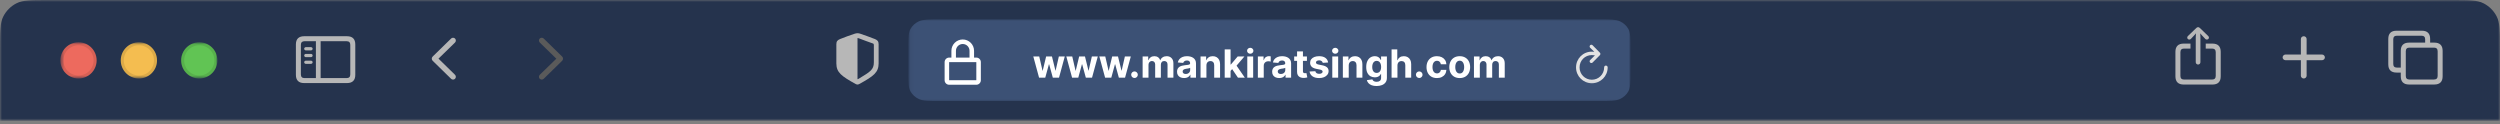 <svg width="644" height="32" viewBox="0 0 644 32" fill="none" xmlns="http://www.w3.org/2000/svg">
<rect x="0" y="0" width="644" height="32" fill="#808080" stroke="none"/>
<g clip-path="url(#clip0_1_45)">
<mask id="mask0_1_45" style="mask-type:luminance" maskUnits="userSpaceOnUse" x="0" y="0" width="644" height="32">
<path d="M644 0H0V31.111H644V0Z" fill="white"/>
</mask>
<g mask="url(#mask0_1_45)">
<path d="M0 12.444C0 8.088 0 5.91 0.848 4.247C1.593 2.783 2.783 1.593 4.247 0.848C5.91 0 8.088 0 12.444 0H631.555C635.911 0 638.089 0 639.753 0.848C641.217 1.593 642.407 2.783 643.152 4.247C644 5.91 644 8.088 644 12.444V31.111H0V12.444Z" fill="#25334D"/>
<mask id="mask1_1_45" style="mask-type:luminance" maskUnits="userSpaceOnUse" x="556" y="5" width="76" height="20">
<path d="M631.556 5.444H556.889V24.111H631.556V5.444Z" fill="white"/>
</mask>
<g mask="url(#mask1_1_45)">
<path d="M566.229 16.624C566.557 16.624 566.828 16.353 566.828 16.03V9.541L566.783 8.587L567.176 9.058L568.079 10.019C568.182 10.135 568.33 10.193 568.478 10.193C568.775 10.193 569.02 9.98 569.02 9.677C569.02 9.516 568.955 9.4 568.846 9.29L566.686 7.206C566.532 7.052 566.383 7 566.229 7C566.067 7 565.926 7.052 565.771 7.206L563.605 9.29C563.496 9.4 563.431 9.516 563.431 9.677C563.431 9.98 563.67 10.193 563.966 10.193C564.114 10.193 564.269 10.135 564.372 10.019L565.275 9.058L565.674 8.58L565.623 9.541V16.03C565.623 16.353 565.893 16.624 566.229 16.624ZM562.509 21.778H569.935C571.334 21.778 572.056 21.055 572.056 19.675V13.334C572.056 11.954 571.334 11.231 569.935 11.231H568.195V12.515H569.851C570.438 12.515 570.773 12.825 570.773 13.444V19.559C570.773 20.178 570.438 20.488 569.851 20.488H562.593C562 20.488 561.672 20.178 561.672 19.559V13.444C561.672 12.825 562 12.515 562.593 12.515H564.269V11.231H562.509C561.117 11.231 560.389 11.947 560.389 13.334V19.675C560.389 21.055 561.117 21.778 562.509 21.778Z" fill="#B7B7B7"/>
<path d="M593.444 20.222C593.854 20.222 594.186 19.89 594.186 19.512V15.507H598.154C598.551 15.507 598.889 15.181 598.889 14.778C598.889 14.381 598.551 14.049 598.154 14.049H594.186V10.043C594.186 9.66 593.854 9.333 593.444 9.333C593.041 9.333 592.703 9.66 592.703 10.043V14.049H588.735C588.351 14.049 588 14.381 588 14.778C588 15.181 588.351 15.507 588.735 15.507H592.703V19.512C592.703 19.89 593.041 20.222 593.444 20.222Z" fill="#B7B7B7"/>
<path d="M617.344 18.694H618.44V19.668C618.44 21.047 619.169 21.77 620.562 21.77H627.101C628.493 21.77 629.222 21.047 629.222 19.668V13.083C629.222 11.703 628.493 10.981 627.101 10.981H626.004V10.014C626.004 8.634 625.276 7.912 623.883 7.912H617.344C615.944 7.912 615.222 8.634 615.222 10.014V16.591C615.222 17.978 615.944 18.694 617.344 18.694ZM617.428 17.41C616.834 17.41 616.505 17.101 616.505 16.475V10.13C616.505 9.504 616.834 9.201 617.428 9.201H623.799C624.386 9.201 624.721 9.504 624.721 10.13V10.981H620.562C619.169 10.981 618.44 11.703 618.44 13.083V17.41H617.428ZM620.645 20.48C620.052 20.48 619.73 20.171 619.73 19.551V13.2C619.73 12.58 620.052 12.271 620.645 12.271H627.017C627.61 12.271 627.939 12.58 627.939 13.2V19.551C627.939 20.171 627.61 20.48 627.017 20.48H620.645Z" fill="#B7B7B7"/>
</g>
<mask id="mask2_1_45" style="mask-type:luminance" maskUnits="userSpaceOnUse" x="74" y="5" width="77" height="20">
<path d="M150.889 5.444H74.667V24.111H150.889V5.444Z" fill="white"/>
</mask>
<g mask="url(#mask2_1_45)">
<path d="M78.346 21.4H89.393C90.794 21.4 91.523 20.677 91.523 19.295V11.438C91.523 10.056 90.794 9.333 89.393 9.333H78.346C76.952 9.333 76.222 10.05 76.222 11.438V19.295C76.222 20.677 76.952 21.4 78.346 21.4ZM78.43 20.115C77.836 20.115 77.507 19.805 77.507 19.179V11.554C77.507 10.928 77.836 10.618 78.43 10.618H81.374V20.115H78.43ZM89.309 10.618C89.903 10.618 90.232 10.928 90.232 11.554V19.179C90.232 19.805 89.903 20.115 89.309 20.115H82.594V10.618H89.309ZM80.109 12.981C80.341 12.981 80.535 12.781 80.535 12.562C80.535 12.342 80.341 12.148 80.109 12.148H78.785C78.553 12.148 78.359 12.342 78.359 12.562C78.359 12.781 78.553 12.981 78.785 12.981H80.109ZM80.109 14.718C80.341 14.718 80.535 14.524 80.535 14.298C80.535 14.079 80.341 13.885 80.109 13.885H78.785C78.553 13.885 78.359 14.079 78.359 14.298C78.359 14.524 78.553 14.718 78.785 14.718H80.109ZM80.109 16.448C80.341 16.448 80.535 16.261 80.535 16.035C80.535 15.815 80.341 15.628 80.109 15.628H78.785C78.553 15.628 78.359 15.815 78.359 16.035C78.359 16.261 78.553 16.448 78.785 16.448H80.109Z" fill="#B7B7B7"/>
<path d="M116.199 20.295L111.471 15.671C111.307 15.507 111.222 15.325 111.222 15.112C111.222 14.899 111.307 14.705 111.477 14.547L116.205 9.929C116.339 9.795 116.509 9.722 116.703 9.722C117.11 9.722 117.426 10.038 117.426 10.439C117.426 10.634 117.347 10.822 117.207 10.962L112.954 15.106L117.207 19.262C117.347 19.402 117.426 19.584 117.426 19.785C117.426 20.186 117.11 20.502 116.703 20.502C116.509 20.502 116.339 20.429 116.199 20.295Z" fill="#B7B7B7"/>
<path d="M139.556 20.502C139.757 20.502 139.921 20.429 140.061 20.295L144.788 15.677C144.952 15.507 145.037 15.331 145.037 15.112C145.037 14.899 144.958 14.711 144.788 14.553L140.061 9.929C139.921 9.795 139.757 9.722 139.556 9.722C139.149 9.722 138.833 10.038 138.833 10.439C138.833 10.634 138.918 10.822 139.052 10.962L143.312 15.118L139.052 19.262C138.912 19.408 138.833 19.584 138.833 19.785C138.833 20.186 139.149 20.502 139.556 20.502Z" fill="#5A5A5A"/>
</g>
<mask id="mask3_1_45" style="mask-type:luminance" maskUnits="userSpaceOnUse" x="15" y="10" width="41" height="11">
<path d="M56 10.889H15.556V20.222H56V10.889Z" fill="white"/>
</mask>
<g mask="url(#mask3_1_45)">
<path d="M20.222 20.222C22.799 20.222 24.889 18.133 24.889 15.556C24.889 12.978 22.799 10.889 20.222 10.889C17.645 10.889 15.556 12.978 15.556 15.556C15.556 18.133 17.645 20.222 20.222 20.222Z" fill="#ED6A5E"/>
<path d="M20.222 19.833C22.585 19.833 24.5 17.918 24.5 15.556C24.5 13.193 22.585 11.278 20.222 11.278C17.86 11.278 15.944 13.193 15.944 15.556C15.944 17.918 17.86 19.833 20.222 19.833Z" stroke="black" stroke-opacity="0.1" stroke-width="0.778"/>
<path d="M35.778 20.222C38.355 20.222 40.444 18.133 40.444 15.556C40.444 12.978 38.355 10.889 35.778 10.889C33.2 10.889 31.111 12.978 31.111 15.556C31.111 18.133 33.2 20.222 35.778 20.222Z" fill="#F4BD50"/>
<path d="M35.778 19.833C38.14 19.833 40.056 17.918 40.056 15.556C40.056 13.193 38.14 11.278 35.778 11.278C33.415 11.278 31.5 13.193 31.5 15.556C31.5 17.918 33.415 19.833 35.778 19.833Z" stroke="black" stroke-opacity="0.1" stroke-width="0.778"/>
<path d="M51.333 20.222C53.911 20.222 56 18.133 56 15.556C56 12.978 53.911 10.889 51.333 10.889C48.756 10.889 46.667 12.978 46.667 15.556C46.667 18.133 48.756 20.222 51.333 20.222Z" fill="#61C454"/>
<path d="M51.333 19.833C53.696 19.833 55.611 17.918 55.611 15.556C55.611 13.193 53.696 11.278 51.333 11.278C48.971 11.278 47.056 13.193 47.056 15.556C47.056 17.918 48.971 19.833 51.333 19.833Z" stroke="black" stroke-opacity="0.1" stroke-width="0.778"/>
</g>
<path d="M220.889 21.778C221.005 21.778 221.178 21.739 221.339 21.648C225.046 19.614 226.333 18.672 226.333 16.307V11.401C226.333 10.622 226.031 10.342 225.387 10.063C224.673 9.758 222.272 8.913 221.571 8.672C221.359 8.601 221.108 8.556 220.889 8.556C220.67 8.556 220.419 8.614 220.207 8.672C219.505 8.874 217.105 9.764 216.39 10.063C215.747 10.336 215.444 10.622 215.444 11.401V16.307C215.444 18.672 216.738 19.601 220.432 21.648C220.599 21.739 220.773 21.778 220.889 21.778ZM221.236 9.868C222.079 10.206 223.914 10.862 224.879 11.207C225.059 11.278 225.104 11.375 225.104 11.609V16.067C225.104 17.97 224.158 18.484 221.256 20.251C221.075 20.361 220.985 20.4 220.895 20.4V9.797C220.985 9.797 221.082 9.816 221.236 9.868Z" fill="#B7B7B7"/>
<mask id="mask4_1_45" style="mask-type:luminance" maskUnits="userSpaceOnUse" x="234" y="4" width="186" height="23">
<path d="M420 4.667H234.111V26.444H420V4.667Z" fill="white"/>
</mask>
<g mask="url(#mask4_1_45)">
<path d="M234 12.2C234 9.68 234 8.42 234.539 7.457C235.012 6.61 235.767 5.922 236.696 5.49C237.752 5 239.135 5 241.901 5H412.099C414.865 5 416.248 5 417.304 5.49C418.233 5.922 418.988 6.61 419.461 7.457C420 8.42 420 9.68 420 12.2V18.8C420 21.32 420 22.58 419.461 23.543C418.988 24.39 418.233 25.078 417.304 25.51C416.248 26 414.865 26 412.099 26H241.901C239.135 26 237.752 26 236.696 25.51C235.767 25.078 235.012 24.39 234.539 23.543C234 22.58 234 21.32 234 18.8V12.2Z" fill="#3C5175"/>
<path d="M267.661 20L266.177 14.546H267.708L268.553 18.21H268.603L269.483 14.546H270.985L271.88 18.189H271.926L272.757 14.546H274.284L272.804 20H271.202L270.264 16.57H270.197L269.26 20H267.661ZM276.167 20L274.683 14.546H276.214L277.059 18.21H277.108L277.989 14.546H279.491L280.386 18.189H280.432L281.263 14.546H282.79L281.309 20H279.708L278.77 16.57H278.703L277.765 20H276.167ZM284.673 20L283.189 14.546H284.719L285.565 18.21H285.614L286.495 14.546H287.997L288.892 18.189H288.938L289.769 14.546H291.296L289.815 20H288.214L287.276 16.57H287.209L286.271 20H284.673ZM292.245 20.092C292.011 20.092 291.81 20.009 291.641 19.844C291.476 19.676 291.393 19.474 291.393 19.24C291.393 19.008 291.476 18.809 291.641 18.643C291.81 18.478 292.011 18.395 292.245 18.395C292.472 18.395 292.671 18.478 292.842 18.643C293.012 18.809 293.097 19.008 293.097 19.24C293.097 19.396 293.057 19.54 292.977 19.67C292.899 19.798 292.796 19.901 292.668 19.979C292.54 20.055 292.399 20.092 292.245 20.092ZM294.339 20V14.546H295.781V15.508H295.845C295.959 15.188 296.148 14.936 296.413 14.751C296.678 14.567 296.996 14.474 297.365 14.474C297.739 14.474 298.057 14.568 298.32 14.755C298.583 14.94 298.758 15.191 298.846 15.508H298.903C299.014 15.195 299.215 14.945 299.506 14.758C299.8 14.569 300.147 14.474 300.547 14.474C301.056 14.474 301.469 14.637 301.786 14.961C302.106 15.283 302.266 15.74 302.266 16.332V20H300.756V16.63C300.756 16.327 300.676 16.1 300.515 15.948C300.354 15.797 300.153 15.721 299.911 15.721C299.637 15.721 299.422 15.809 299.268 15.984C299.115 16.157 299.038 16.385 299.038 16.669V20H297.571V16.598C297.571 16.331 297.494 16.117 297.34 15.959C297.189 15.8 296.989 15.721 296.74 15.721C296.572 15.721 296.42 15.764 296.285 15.849C296.153 15.932 296.048 16.049 295.969 16.2C295.891 16.349 295.852 16.525 295.852 16.726V20H294.339ZM305.016 20.103C304.668 20.103 304.358 20.043 304.086 19.922C303.813 19.799 303.598 19.618 303.439 19.379C303.283 19.137 303.205 18.836 303.205 18.477C303.205 18.174 303.26 17.919 303.372 17.713C303.483 17.507 303.635 17.341 303.826 17.216C304.018 17.09 304.236 16.996 304.48 16.932C304.726 16.868 304.984 16.823 305.254 16.797C305.571 16.764 305.827 16.733 306.021 16.704C306.215 16.674 306.356 16.629 306.443 16.57C306.531 16.51 306.575 16.423 306.575 16.307V16.285C306.575 16.061 306.504 15.887 306.362 15.764C306.222 15.64 306.023 15.579 305.765 15.579C305.493 15.579 305.276 15.639 305.115 15.76C304.954 15.878 304.848 16.027 304.796 16.207L303.397 16.094C303.468 15.762 303.607 15.476 303.816 15.234C304.024 14.991 304.293 14.803 304.622 14.673C304.953 14.541 305.337 14.474 305.772 14.474C306.075 14.474 306.365 14.51 306.642 14.581C306.922 14.652 307.169 14.762 307.385 14.911C307.602 15.06 307.774 15.252 307.899 15.486C308.025 15.719 308.088 15.997 308.088 16.321V20H306.653V19.244H306.61C306.523 19.414 306.406 19.564 306.259 19.695C306.112 19.822 305.936 19.923 305.73 19.996C305.524 20.067 305.286 20.103 305.016 20.103ZM305.449 19.059C305.672 19.059 305.868 19.015 306.039 18.928C306.209 18.838 306.343 18.717 306.44 18.565C306.537 18.414 306.586 18.242 306.586 18.05V17.472C306.538 17.502 306.473 17.531 306.39 17.557C306.31 17.581 306.219 17.603 306.117 17.624C306.015 17.643 305.913 17.661 305.811 17.678C305.71 17.692 305.617 17.705 305.534 17.717C305.357 17.743 305.202 17.784 305.069 17.841C304.937 17.898 304.834 17.975 304.76 18.072C304.687 18.166 304.65 18.285 304.65 18.427C304.65 18.633 304.725 18.79 304.874 18.899C305.025 19.006 305.217 19.059 305.449 19.059ZM310.774 16.847V20H309.261V14.546H310.703V15.508H310.767C310.888 15.191 311.09 14.94 311.374 14.755C311.658 14.568 312.003 14.474 312.408 14.474C312.786 14.474 313.117 14.557 313.398 14.723C313.68 14.889 313.899 15.126 314.055 15.433C314.212 15.739 314.29 16.103 314.29 16.527V20H312.777V16.797C312.779 16.463 312.694 16.203 312.521 16.016C312.348 15.826 312.11 15.732 311.807 15.732C311.604 15.732 311.424 15.775 311.268 15.863C311.114 15.95 310.993 16.078 310.905 16.246C310.82 16.412 310.776 16.612 310.774 16.847ZM316.853 18.43L316.856 16.616H317.076L318.824 14.546H320.56L318.213 17.287H317.854L316.853 18.43ZM315.482 20V12.727H316.995V20H315.482ZM318.891 20L317.286 17.624L318.294 16.555L320.663 20H318.891ZM321.302 20V14.546H322.815V20H321.302ZM322.062 13.842C321.837 13.842 321.644 13.768 321.483 13.619C321.325 13.467 321.245 13.286 321.245 13.075C321.245 12.867 321.325 12.688 321.483 12.539C321.644 12.387 321.837 12.312 322.062 12.312C322.287 12.312 322.479 12.387 322.638 12.539C322.799 12.688 322.879 12.867 322.879 13.075C322.879 13.286 322.799 13.467 322.638 13.619C322.479 13.768 322.287 13.842 322.062 13.842ZM324.027 20V14.546H325.494V15.497H325.55C325.65 15.159 325.817 14.903 326.051 14.73C326.285 14.555 326.555 14.467 326.861 14.467C326.936 14.467 327.018 14.472 327.106 14.482C327.193 14.491 327.27 14.504 327.337 14.521V15.863C327.266 15.842 327.167 15.823 327.042 15.806C326.916 15.79 326.802 15.781 326.697 15.781C326.475 15.781 326.276 15.83 326.101 15.927C325.928 16.021 325.791 16.154 325.689 16.325C325.589 16.495 325.54 16.692 325.54 16.914V20H324.027ZM329.518 20.103C329.17 20.103 328.86 20.043 328.587 19.922C328.315 19.799 328.1 19.618 327.941 19.379C327.785 19.137 327.707 18.836 327.707 18.477C327.707 18.174 327.762 17.919 327.874 17.713C327.985 17.507 328.136 17.341 328.328 17.216C328.52 17.09 328.738 16.996 328.982 16.932C329.228 16.868 329.486 16.823 329.756 16.797C330.073 16.764 330.329 16.733 330.523 16.704C330.717 16.674 330.858 16.629 330.945 16.57C331.033 16.51 331.077 16.423 331.077 16.307V16.285C331.077 16.061 331.006 15.887 330.864 15.764C330.724 15.64 330.525 15.579 330.267 15.579C329.995 15.579 329.778 15.639 329.617 15.76C329.456 15.878 329.35 16.027 329.298 16.207L327.899 16.094C327.97 15.762 328.109 15.476 328.318 15.234C328.526 14.991 328.795 14.803 329.124 14.673C329.455 14.541 329.839 14.474 330.274 14.474C330.577 14.474 330.867 14.51 331.144 14.581C331.424 14.652 331.671 14.762 331.886 14.911C332.104 15.06 332.276 15.252 332.401 15.486C332.527 15.719 332.59 15.997 332.59 16.321V20H331.155V19.244H331.112C331.025 19.414 330.908 19.564 330.761 19.695C330.614 19.822 330.438 19.923 330.232 19.996C330.026 20.067 329.788 20.103 329.518 20.103ZM329.951 19.059C330.174 19.059 330.37 19.015 330.541 18.928C330.711 18.838 330.845 18.717 330.942 18.565C331.039 18.414 331.087 18.242 331.087 18.05V17.472C331.04 17.502 330.975 17.531 330.892 17.557C330.812 17.581 330.721 17.603 330.619 17.624C330.517 17.643 330.415 17.661 330.313 17.678C330.212 17.692 330.119 17.705 330.036 17.717C329.859 17.743 329.704 17.784 329.571 17.841C329.439 17.898 329.336 17.975 329.262 18.072C329.189 18.166 329.152 18.285 329.152 18.427C329.152 18.633 329.227 18.79 329.376 18.899C329.527 19.006 329.719 19.059 329.951 19.059ZM336.665 14.546V15.682H333.38V14.546H336.665ZM334.125 13.239H335.638V18.324C335.638 18.463 335.66 18.572 335.702 18.651C335.745 18.726 335.804 18.78 335.88 18.81C335.958 18.841 336.048 18.857 336.15 18.857C336.221 18.857 336.292 18.851 336.363 18.839C336.434 18.825 336.488 18.814 336.526 18.807L336.764 19.933C336.688 19.956 336.582 19.983 336.444 20.014C336.307 20.047 336.14 20.067 335.944 20.075C335.579 20.089 335.259 20.04 334.985 19.929C334.713 19.818 334.501 19.645 334.349 19.41C334.198 19.176 334.123 18.88 334.125 18.523V13.239ZM342.12 16.101L340.735 16.186C340.711 16.068 340.66 15.961 340.582 15.867C340.504 15.769 340.401 15.693 340.273 15.636C340.148 15.576 339.998 15.547 339.822 15.547C339.588 15.547 339.39 15.597 339.229 15.696C339.068 15.793 338.988 15.923 338.988 16.087C338.988 16.217 339.04 16.327 339.144 16.417C339.248 16.507 339.427 16.579 339.68 16.634L340.668 16.832C341.198 16.941 341.593 17.116 341.854 17.358C342.114 17.599 342.244 17.917 342.244 18.31C342.244 18.667 342.139 18.981 341.928 19.251C341.72 19.521 341.433 19.731 341.069 19.883C340.707 20.032 340.289 20.107 339.815 20.107C339.093 20.107 338.518 19.956 338.089 19.655C337.663 19.352 337.414 18.941 337.34 18.42L338.828 18.342C338.873 18.562 338.982 18.73 339.155 18.846C339.328 18.959 339.549 19.016 339.819 19.016C340.084 19.016 340.297 18.965 340.458 18.864C340.621 18.759 340.704 18.626 340.707 18.462C340.704 18.325 340.646 18.213 340.533 18.125C340.419 18.035 340.244 17.966 340.007 17.919L339.062 17.731C338.53 17.624 338.133 17.44 337.873 17.177C337.615 16.914 337.486 16.579 337.486 16.172C337.486 15.822 337.58 15.52 337.77 15.266C337.962 15.013 338.23 14.818 338.576 14.68C338.924 14.543 339.331 14.474 339.798 14.474C340.486 14.474 341.029 14.62 341.424 14.911C341.822 15.202 342.054 15.599 342.12 16.101ZM343.197 20V14.546H344.71V20H343.197ZM343.957 13.842C343.732 13.842 343.539 13.768 343.378 13.619C343.219 13.467 343.14 13.286 343.14 13.075C343.14 12.867 343.219 12.688 343.378 12.539C343.539 12.387 343.732 12.312 343.957 12.312C344.182 12.312 344.373 12.387 344.532 12.539C344.693 12.688 344.774 12.867 344.774 13.075C344.774 13.286 344.693 13.467 344.532 13.619C344.373 13.768 344.182 13.842 343.957 13.842ZM347.434 16.847V20H345.921V14.546H347.363V15.508H347.427C347.548 15.191 347.75 14.94 348.034 14.755C348.318 14.568 348.663 14.474 349.068 14.474C349.447 14.474 349.777 14.557 350.059 14.723C350.34 14.889 350.559 15.126 350.715 15.433C350.872 15.739 350.95 16.103 350.95 16.527V20H349.437V16.797C349.439 16.463 349.354 16.203 349.181 16.016C349.009 15.826 348.771 15.732 348.468 15.732C348.264 15.732 348.084 15.775 347.928 15.863C347.774 15.95 347.653 16.078 347.566 16.246C347.48 16.412 347.437 16.612 347.434 16.847ZM354.6 22.159C354.109 22.159 353.689 22.092 353.339 21.957C352.991 21.824 352.714 21.643 352.508 21.413C352.302 21.184 352.168 20.926 352.107 20.639L353.506 20.451C353.548 20.56 353.616 20.662 353.708 20.756C353.801 20.851 353.922 20.927 354.074 20.984C354.228 21.043 354.415 21.072 354.635 21.072C354.964 21.072 355.235 20.992 355.448 20.831C355.664 20.672 355.771 20.406 355.771 20.032V19.034H355.707C355.641 19.186 355.542 19.329 355.409 19.464C355.277 19.599 355.106 19.709 354.898 19.794C354.689 19.879 354.441 19.922 354.152 19.922C353.743 19.922 353.37 19.827 353.033 19.638C352.7 19.446 352.433 19.154 352.234 18.761C352.038 18.365 351.94 17.866 351.94 17.262C351.94 16.644 352.04 16.128 352.242 15.714C352.443 15.3 352.71 14.989 353.044 14.783C353.38 14.577 353.748 14.474 354.149 14.474C354.454 14.474 354.71 14.527 354.916 14.631C355.122 14.732 355.287 14.86 355.413 15.014C355.541 15.166 355.639 15.315 355.707 15.462H355.764V14.546H357.266V20.053C357.266 20.517 357.153 20.905 356.926 21.218C356.698 21.53 356.383 21.765 355.981 21.921C355.581 22.08 355.12 22.159 354.6 22.159ZM354.631 18.785C354.875 18.785 355.081 18.725 355.249 18.604C355.42 18.481 355.55 18.306 355.64 18.079C355.732 17.849 355.779 17.575 355.779 17.255C355.779 16.935 355.734 16.658 355.644 16.424C355.554 16.187 355.423 16.004 355.253 15.874C355.082 15.743 354.875 15.678 354.631 15.678C354.383 15.678 354.173 15.746 354.003 15.881C353.832 16.013 353.703 16.198 353.616 16.435C353.528 16.671 353.484 16.945 353.484 17.255C353.484 17.57 353.528 17.842 353.616 18.072C353.706 18.299 353.835 18.475 354.003 18.601C354.173 18.724 354.383 18.785 354.631 18.785ZM359.983 16.847V20H358.47V12.727H359.94V15.508H360.004C360.127 15.186 360.326 14.934 360.601 14.751C360.876 14.567 361.22 14.474 361.634 14.474C362.013 14.474 362.343 14.557 362.625 14.723C362.909 14.886 363.129 15.122 363.286 15.43C363.444 15.735 363.522 16.101 363.52 16.527V20H362.007V16.797C362.01 16.461 361.924 16.199 361.752 16.012C361.581 15.825 361.342 15.732 361.034 15.732C360.828 15.732 360.646 15.775 360.487 15.863C360.331 15.95 360.208 16.078 360.118 16.246C360.03 16.412 359.985 16.612 359.983 16.847ZM365.595 20.092C365.36 20.092 365.159 20.009 364.991 19.844C364.825 19.676 364.742 19.474 364.742 19.24C364.742 19.008 364.825 18.809 364.991 18.643C365.159 18.478 365.36 18.395 365.595 18.395C365.822 18.395 366.021 18.478 366.191 18.643C366.362 18.809 366.447 19.008 366.447 19.24C366.447 19.396 366.407 19.54 366.326 19.67C366.248 19.798 366.145 19.901 366.017 19.979C365.889 20.055 365.749 20.092 365.595 20.092ZM370.154 20.107C369.595 20.107 369.114 19.988 368.712 19.751C368.312 19.512 368.004 19.181 367.788 18.757C367.575 18.333 367.469 17.846 367.469 17.294C367.469 16.735 367.577 16.245 367.792 15.824C368.01 15.4 368.319 15.07 368.719 14.833C369.119 14.594 369.595 14.474 370.146 14.474C370.622 14.474 371.039 14.561 371.396 14.734C371.754 14.906 372.037 15.149 372.245 15.462C372.453 15.774 372.568 16.141 372.59 16.562H371.162C371.122 16.29 371.015 16.071 370.842 15.905C370.672 15.738 370.448 15.653 370.171 15.653C369.937 15.653 369.732 15.717 369.557 15.845C369.384 15.971 369.249 16.154 369.152 16.396C369.055 16.637 369.006 16.93 369.006 17.273C369.006 17.621 369.054 17.917 369.149 18.16C369.246 18.404 369.382 18.59 369.557 18.718C369.732 18.846 369.937 18.91 370.171 18.91C370.344 18.91 370.499 18.874 370.636 18.803C370.776 18.732 370.891 18.629 370.981 18.494C371.073 18.357 371.134 18.192 371.162 18.001H372.59C372.566 18.417 372.452 18.784 372.249 19.102C372.047 19.416 371.769 19.663 371.414 19.84C371.059 20.018 370.639 20.107 370.154 20.107ZM376.023 20.107C375.471 20.107 374.994 19.989 374.592 19.755C374.191 19.518 373.882 19.189 373.665 18.768C373.447 18.344 373.338 17.853 373.338 17.294C373.338 16.731 373.447 16.238 373.665 15.817C373.882 15.393 374.191 15.064 374.592 14.829C374.994 14.593 375.471 14.474 376.023 14.474C376.574 14.474 377.05 14.593 377.45 14.829C377.853 15.064 378.163 15.393 378.381 15.817C378.598 16.238 378.707 16.731 378.707 17.294C378.707 17.853 378.598 18.344 378.381 18.768C378.163 19.189 377.853 19.518 377.45 19.755C377.05 19.989 376.574 20.107 376.023 20.107ZM376.03 18.935C376.281 18.935 376.49 18.864 376.658 18.722C376.826 18.577 376.953 18.381 377.038 18.132C377.126 17.884 377.17 17.601 377.17 17.283C377.17 16.966 377.126 16.683 377.038 16.435C376.953 16.186 376.826 15.99 376.658 15.845C376.49 15.701 376.281 15.629 376.03 15.629C375.776 15.629 375.563 15.701 375.391 15.845C375.22 15.99 375.091 16.186 375.003 16.435C374.918 16.683 374.876 16.966 374.876 17.283C374.876 17.601 374.918 17.884 375.003 18.132C375.091 18.381 375.22 18.577 375.391 18.722C375.563 18.864 375.776 18.935 376.03 18.935ZM379.691 20V14.546H381.133V15.508H381.197C381.31 15.188 381.5 14.936 381.765 14.751C382.03 14.567 382.347 14.474 382.717 14.474C383.091 14.474 383.409 14.568 383.672 14.755C383.935 14.94 384.11 15.191 384.197 15.508H384.254C384.365 15.195 384.567 14.945 384.858 14.758C385.151 14.569 385.498 14.474 385.898 14.474C386.407 14.474 386.82 14.637 387.138 14.961C387.457 15.283 387.617 15.74 387.617 16.332V20H386.108V16.63C386.108 16.327 386.027 16.1 385.866 15.948C385.705 15.797 385.504 15.721 385.263 15.721C384.988 15.721 384.774 15.809 384.62 15.984C384.466 16.157 384.389 16.385 384.389 16.669V20H382.923V16.598C382.923 16.331 382.846 16.117 382.692 15.959C382.54 15.8 382.34 15.721 382.092 15.721C381.923 15.721 381.772 15.764 381.637 15.849C381.504 15.932 381.399 16.049 381.321 16.2C381.243 16.349 381.204 16.525 381.204 16.726V20H379.691Z" fill="white"/>
<mask id="mask5_1_45" style="mask-type:luminance" maskUnits="userSpaceOnUse" x="405" y="11" width="11" height="11">
<path d="M415.117 11H405.006V21.889H415.117V11Z" fill="white"/>
</mask>
<g mask="url(#mask5_1_45)">
<path d="M409.929 16.236C410.062 16.236 410.166 16.195 410.248 16.109L412.117 14.226C412.217 14.126 412.263 14.017 412.263 13.889C412.263 13.766 412.213 13.648 412.117 13.557L410.248 11.656C410.166 11.565 410.062 11.52 409.929 11.52C409.683 11.52 409.487 11.725 409.487 11.975C409.487 12.098 409.533 12.199 409.61 12.285L410.7 13.351C410.485 13.32 410.267 13.301 410.048 13.301C407.792 13.301 405.987 15.106 405.987 17.366C405.987 19.627 407.806 21.445 410.062 21.445C412.322 21.445 414.136 19.627 414.136 17.366C414.136 17.093 413.944 16.897 413.671 16.897C413.407 16.897 413.229 17.093 413.229 17.366C413.229 19.126 411.821 20.538 410.062 20.538C408.307 20.538 406.894 19.126 406.894 17.366C406.894 15.594 408.293 14.19 410.048 14.19C410.344 14.19 410.618 14.213 410.859 14.254L409.615 15.484C409.533 15.566 409.487 15.667 409.487 15.79C409.487 16.04 409.683 16.236 409.929 16.236Z" fill="#E3E3E3"/>
</g>
<path d="M248 10.167C246.392 10.167 245.083 11.475 245.083 13.083V14.833H244.5C243.857 14.833 243.333 15.357 243.333 16V20.667C243.333 21.31 243.857 21.833 244.5 21.833H251.5C252.143 21.833 252.667 21.31 252.667 20.667V16C252.667 15.357 252.143 14.833 251.5 14.833H250.917V13.083C250.917 11.475 249.608 10.167 248 10.167ZM251.5 16L251.501 20.667H244.5V16H251.5ZM246.25 14.833V13.083C246.25 12.118 247.035 11.333 248 11.333C248.965 11.333 249.75 12.118 249.75 13.083V14.833H246.25Z" fill="white"/>
</g>
</g>
</g>
<defs>
<clipPath id="clip0_1_45">
<rect width="644" height="32" fill="white"/>
</clipPath>
</defs>
</svg>
